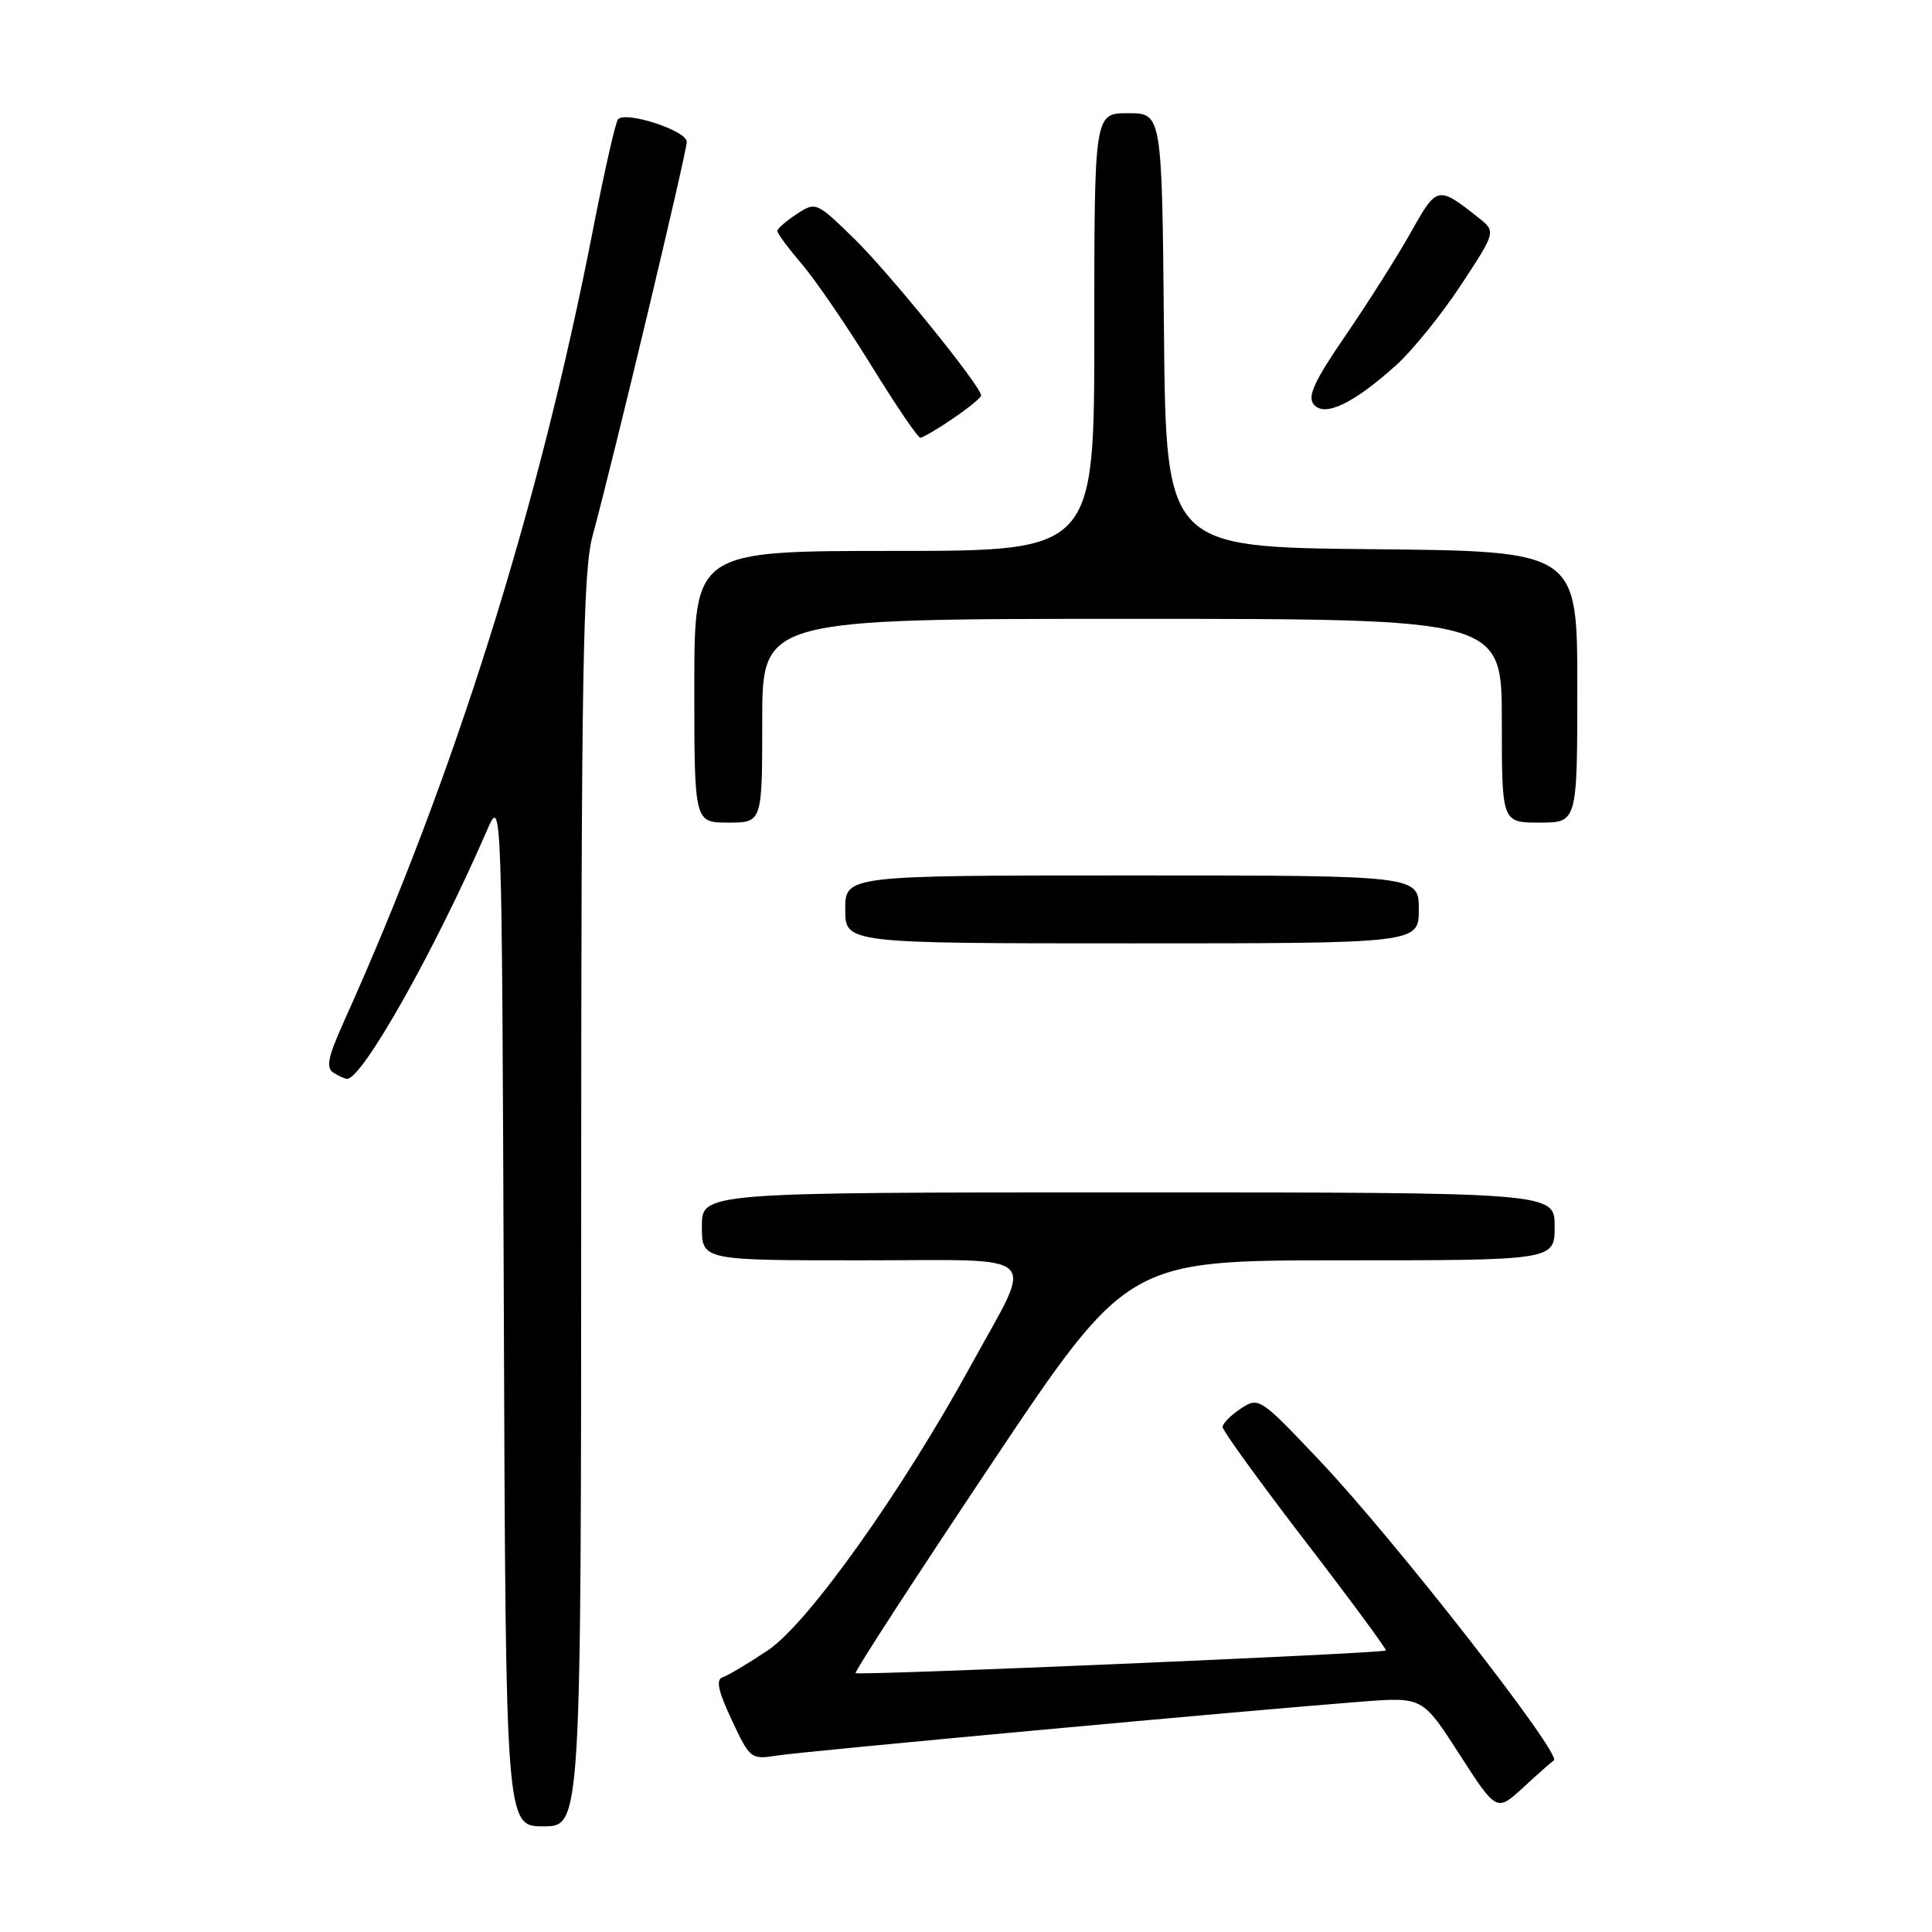 <?xml version="1.0" encoding="UTF-8" standalone="no"?>
<!DOCTYPE svg PUBLIC "-//W3C//DTD SVG 1.1//EN" "http://www.w3.org/Graphics/SVG/1.1/DTD/svg11.dtd" >
<svg xmlns="http://www.w3.org/2000/svg" xmlns:xlink="http://www.w3.org/1999/xlink" version="1.1" viewBox="0 0 256 256">
 <g >
 <path fill="currentColor"
d=" M 77.01 159.25 C 77.02 88.92 77.25 75.67 78.52 71.00 C 81.26 60.94 91.00 20.18 91.00 18.79 C 91.00 17.31 82.91 14.67 81.89 15.81 C 81.56 16.19 80.06 22.80 78.56 30.50 C 71.39 67.30 60.19 102.91 45.55 135.41 C 43.45 140.07 43.16 141.49 44.19 142.14 C 44.91 142.60 45.73 142.96 46.00 142.95 C 48.07 142.89 57.67 125.82 64.54 110.00 C 66.50 105.50 66.50 105.50 66.76 173.75 C 67.01 242.00 67.01 242.00 72.01 242.00 C 77.00 242.00 77.00 242.00 77.01 159.25 Z  M 205.89 233.27 C 207.09 232.59 184.80 204.03 174.91 193.59 C 166.95 185.18 166.80 185.08 164.42 186.64 C 163.09 187.52 162.00 188.62 162.00 189.09 C 162.00 189.56 166.92 196.36 172.94 204.20 C 178.96 212.03 183.77 218.56 183.64 218.70 C 183.25 219.08 113.72 222.05 113.37 221.70 C 113.19 221.53 121.23 209.15 131.22 194.19 C 149.39 167.00 149.39 167.00 177.69 167.00 C 206.00 167.00 206.00 167.00 206.00 162.50 C 206.00 158.00 206.00 158.00 149.50 158.00 C 93.00 158.00 93.00 158.00 93.00 162.50 C 93.00 167.00 93.00 167.00 114.07 167.00 C 138.64 167.00 137.08 165.52 128.68 180.87 C 119.51 197.63 107.04 215.14 101.77 218.66 C 99.17 220.40 96.47 222.01 95.77 222.24 C 94.83 222.56 95.14 224.03 96.97 227.93 C 99.37 233.06 99.51 233.17 102.96 232.62 C 106.49 232.06 165.28 226.64 180.50 225.47 C 188.50 224.86 188.50 224.86 193.40 232.48 C 198.31 240.10 198.31 240.10 201.89 236.80 C 203.86 234.98 205.66 233.40 205.89 233.27 Z  M 188.00 120.50 C 188.00 116.00 188.00 116.00 150.00 116.00 C 112.00 116.00 112.00 116.00 112.00 120.50 C 112.00 125.00 112.00 125.00 150.00 125.00 C 188.00 125.00 188.00 125.00 188.00 120.50 Z  M 101.00 95.50 C 101.00 82.00 101.00 82.00 150.00 82.00 C 199.00 82.00 199.00 82.00 199.00 95.50 C 199.00 109.00 199.00 109.00 204.00 109.00 C 209.00 109.00 209.00 109.00 209.00 91.02 C 209.00 73.03 209.00 73.03 181.75 72.77 C 154.50 72.50 154.50 72.50 154.23 43.75 C 153.97 15.00 153.97 15.00 149.48 15.00 C 145.00 15.00 145.00 15.00 145.00 44.00 C 145.00 73.00 145.00 73.00 118.50 73.00 C 92.00 73.00 92.00 73.00 92.00 91.00 C 92.00 109.00 92.00 109.00 96.50 109.00 C 101.00 109.00 101.00 109.00 101.00 95.50 Z  M 126.27 55.46 C 128.32 54.07 130.00 52.69 130.00 52.40 C 130.00 51.19 117.79 36.11 113.16 31.60 C 108.17 26.74 108.09 26.71 105.56 28.37 C 104.15 29.29 103.00 30.30 103.00 30.61 C 103.00 30.93 104.46 32.90 106.25 34.99 C 108.04 37.09 112.17 43.12 115.43 48.40 C 118.68 53.68 121.62 58.00 121.94 58.00 C 122.27 58.00 124.22 56.86 126.27 55.46 Z  M 185.03 48.36 C 187.17 46.42 191.03 41.65 193.59 37.76 C 198.24 30.69 198.24 30.69 195.87 28.82 C 190.52 24.59 190.41 24.61 186.96 30.76 C 185.19 33.92 181.31 40.04 178.35 44.37 C 174.15 50.48 173.20 52.54 174.08 53.59 C 175.51 55.32 179.35 53.48 185.03 48.36 Z "/>
</g>
</svg>